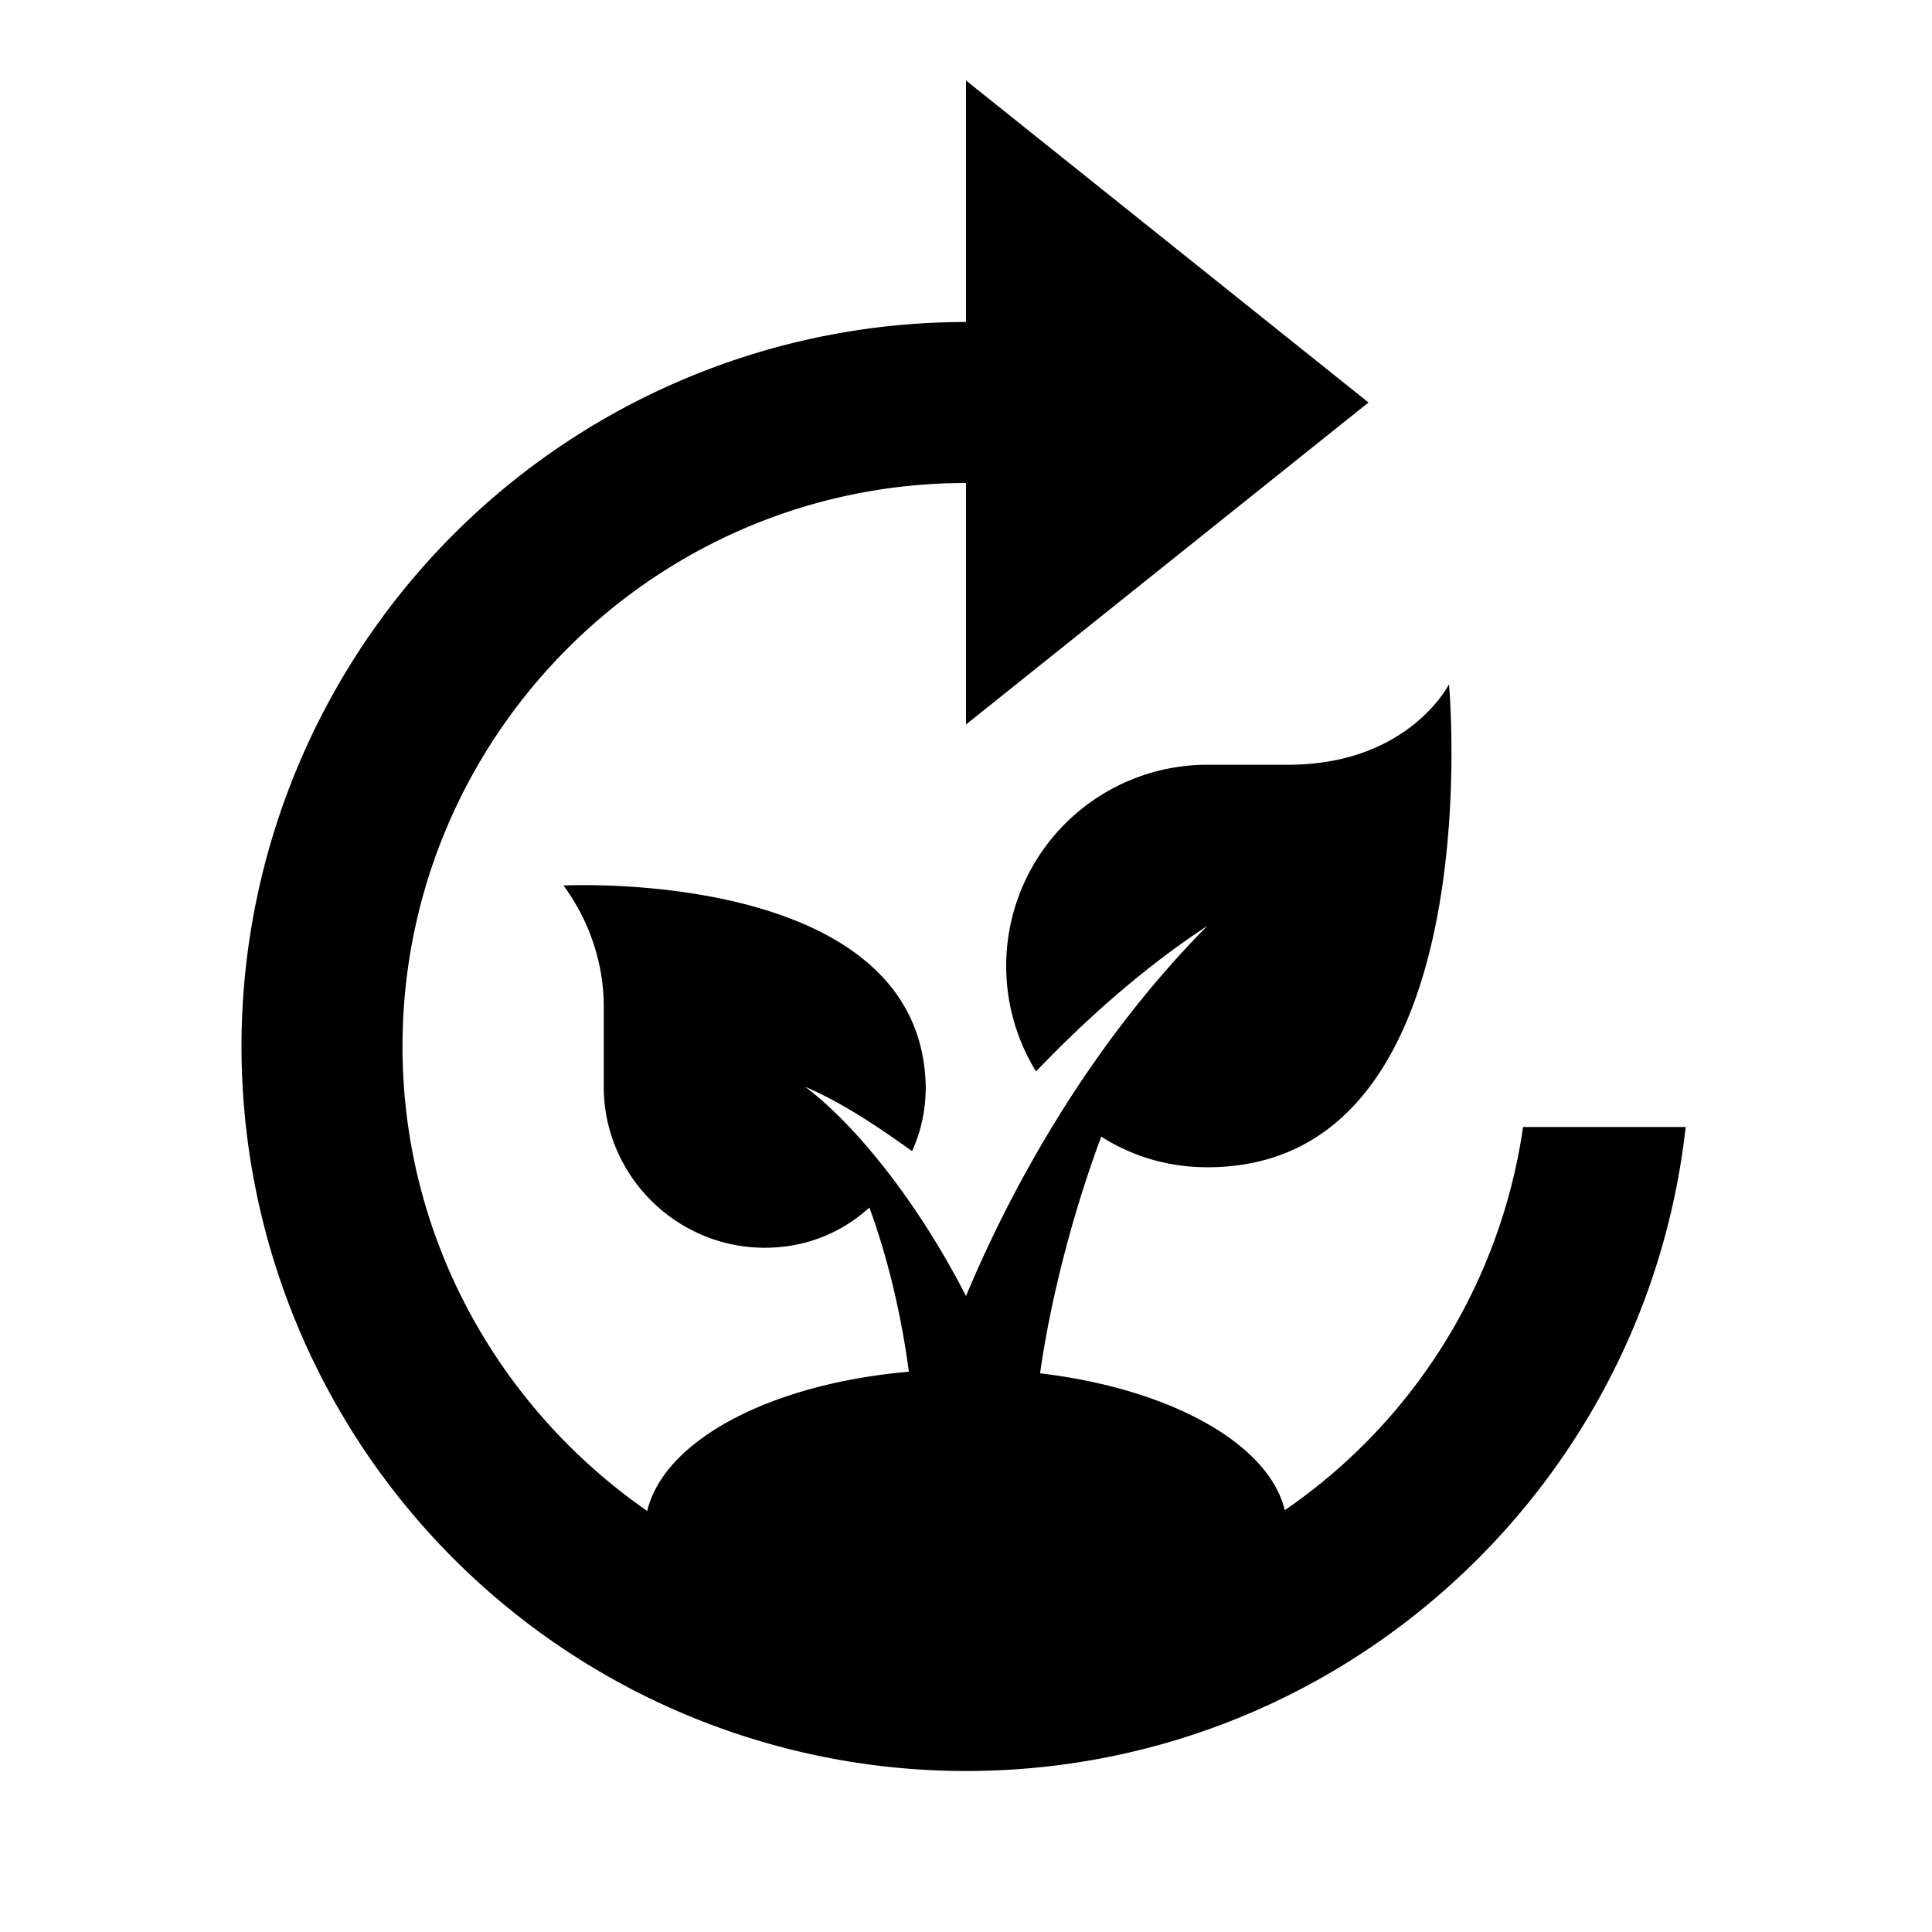 <svg xmlns="http://www.w3.org/2000/svg" viewBox="0 0 24 24"><path d="M12 1v3a9 9 0 0 0 0 18c4.63 0 8.44-3.5 8.94-8h-2.02a6.98 6.98 0 0 1-2.96 4.76c-.2-.83-1.43-1.51-3.04-1.7.17-1.19.52-2.3.76-2.94.38.24.82.38 1.32.38 3.55 0 3-6 3-6s-.5 1-2 1h-1a2.5 2.5 0 0 0-2.13 3.81c.66-.69 1.37-1.31 2.13-1.81-1.32 1.33-2.33 3-3 4.6-.63-1.23-1.42-2.17-2-2.6.47.2.91.5 1.33.8.11-.24.17-.51.17-.8C11.45 10.77 7 11 7 11c.31.42.5.95.5 1.5v1c0 1.1.9 2 2 2 .5 0 .95-.18 1.3-.5.23.63.4 1.35.49 2.04-1.72.15-3.04.85-3.25 1.73C6.21 17.5 5 15.39 5 13c0-3.86 3.14-7 7-7v3l5-4z"/></svg>